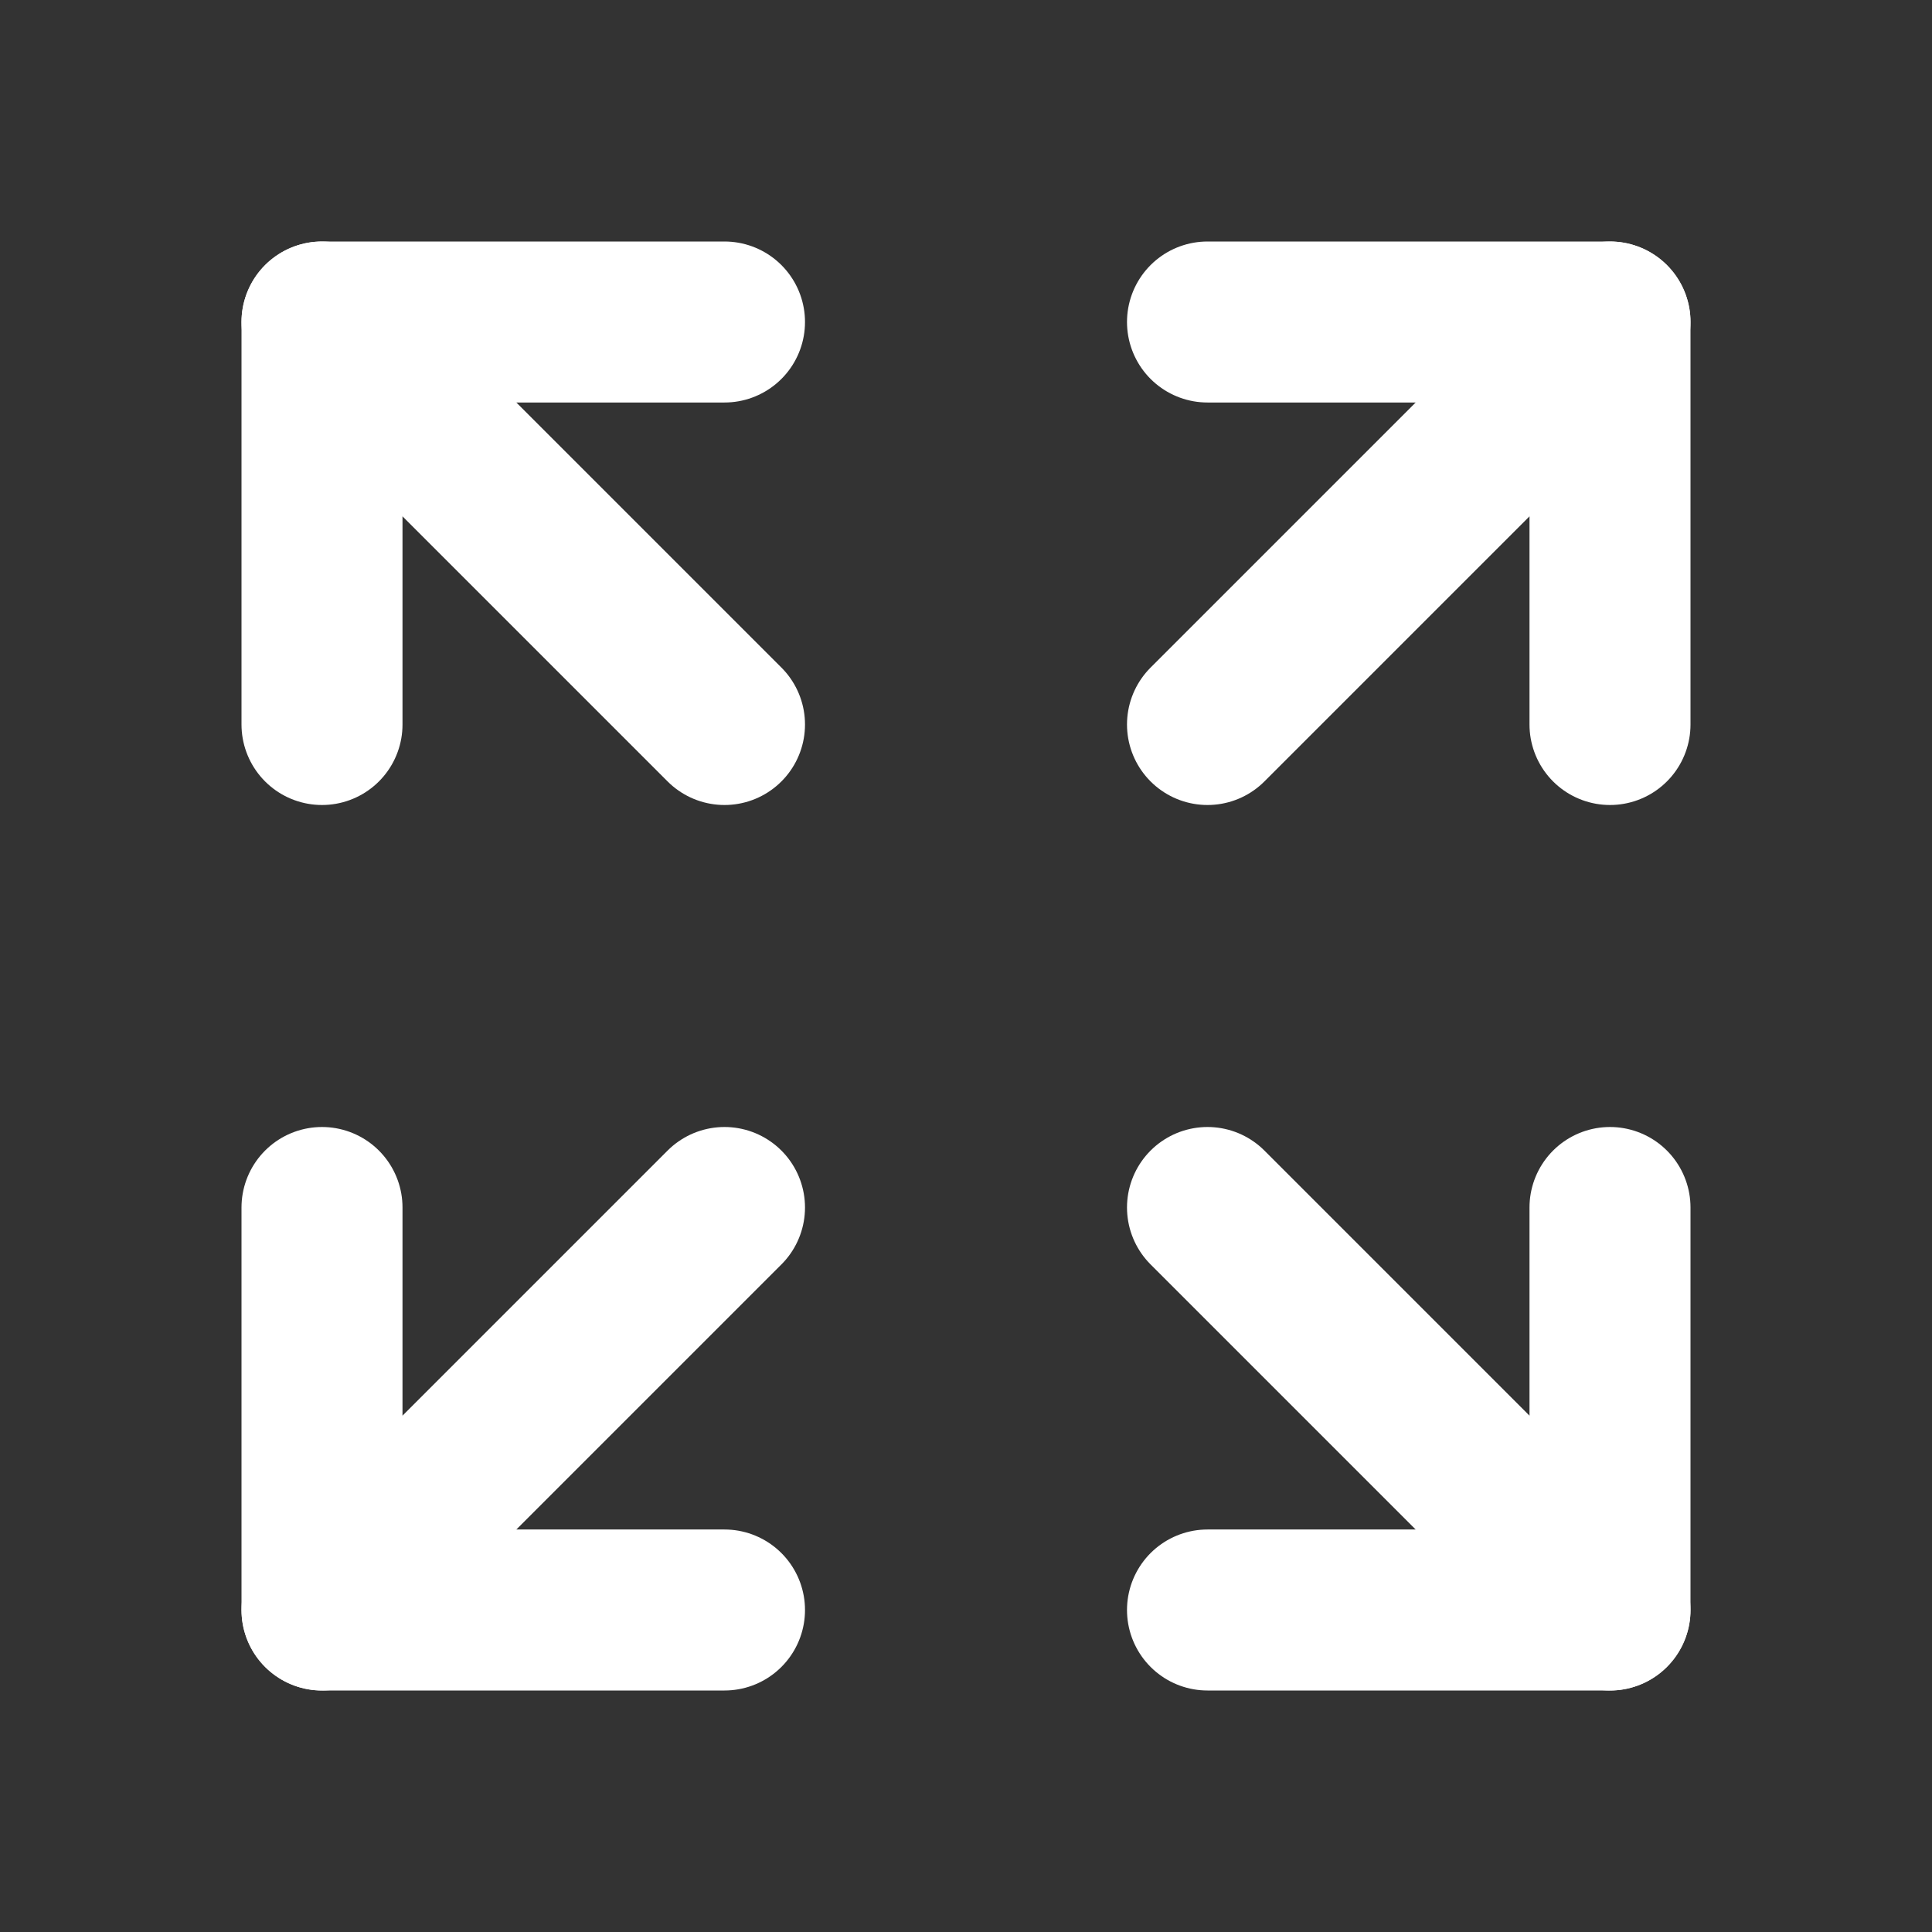 <svg width="30" height="30" viewBox="0 0 24 24" fill="none" xmlns="http://www.w3.org/2000/svg">
  <rect x="0" y="0" width="24" height="24" fill="#333333" stroke="none"/>
  <path d="M9 9L4 4" stroke="#ffffff" stroke-width="2" stroke-linecap="round" stroke-linejoin="round"/>
  <path d="M4 9V4H9" stroke="#ffffff" stroke-width="2" stroke-linecap="round" stroke-linejoin="round"/>
  <path d="M15 9L20 4" stroke="#ffffff" stroke-width="2" stroke-linecap="round" stroke-linejoin="round"/>
  <path d="M20 9V4H15" stroke="#ffffff" stroke-width="2" stroke-linecap="round" stroke-linejoin="round"/>
  <path d="M9 15L4 20" stroke="#ffffff" stroke-width="2" stroke-linecap="round" stroke-linejoin="round"/>
  <path d="M4 15V20H9" stroke="#ffffff" stroke-width="2" stroke-linecap="round" stroke-linejoin="round"/>
  <path d="M15 15L20 20" stroke="#ffffff" stroke-width="2" stroke-linecap="round" stroke-linejoin="round"/>
  <path d="M20 15V20H15" stroke="#ffffff" stroke-width="2" stroke-linecap="round" stroke-linejoin="round"/>
</svg>
